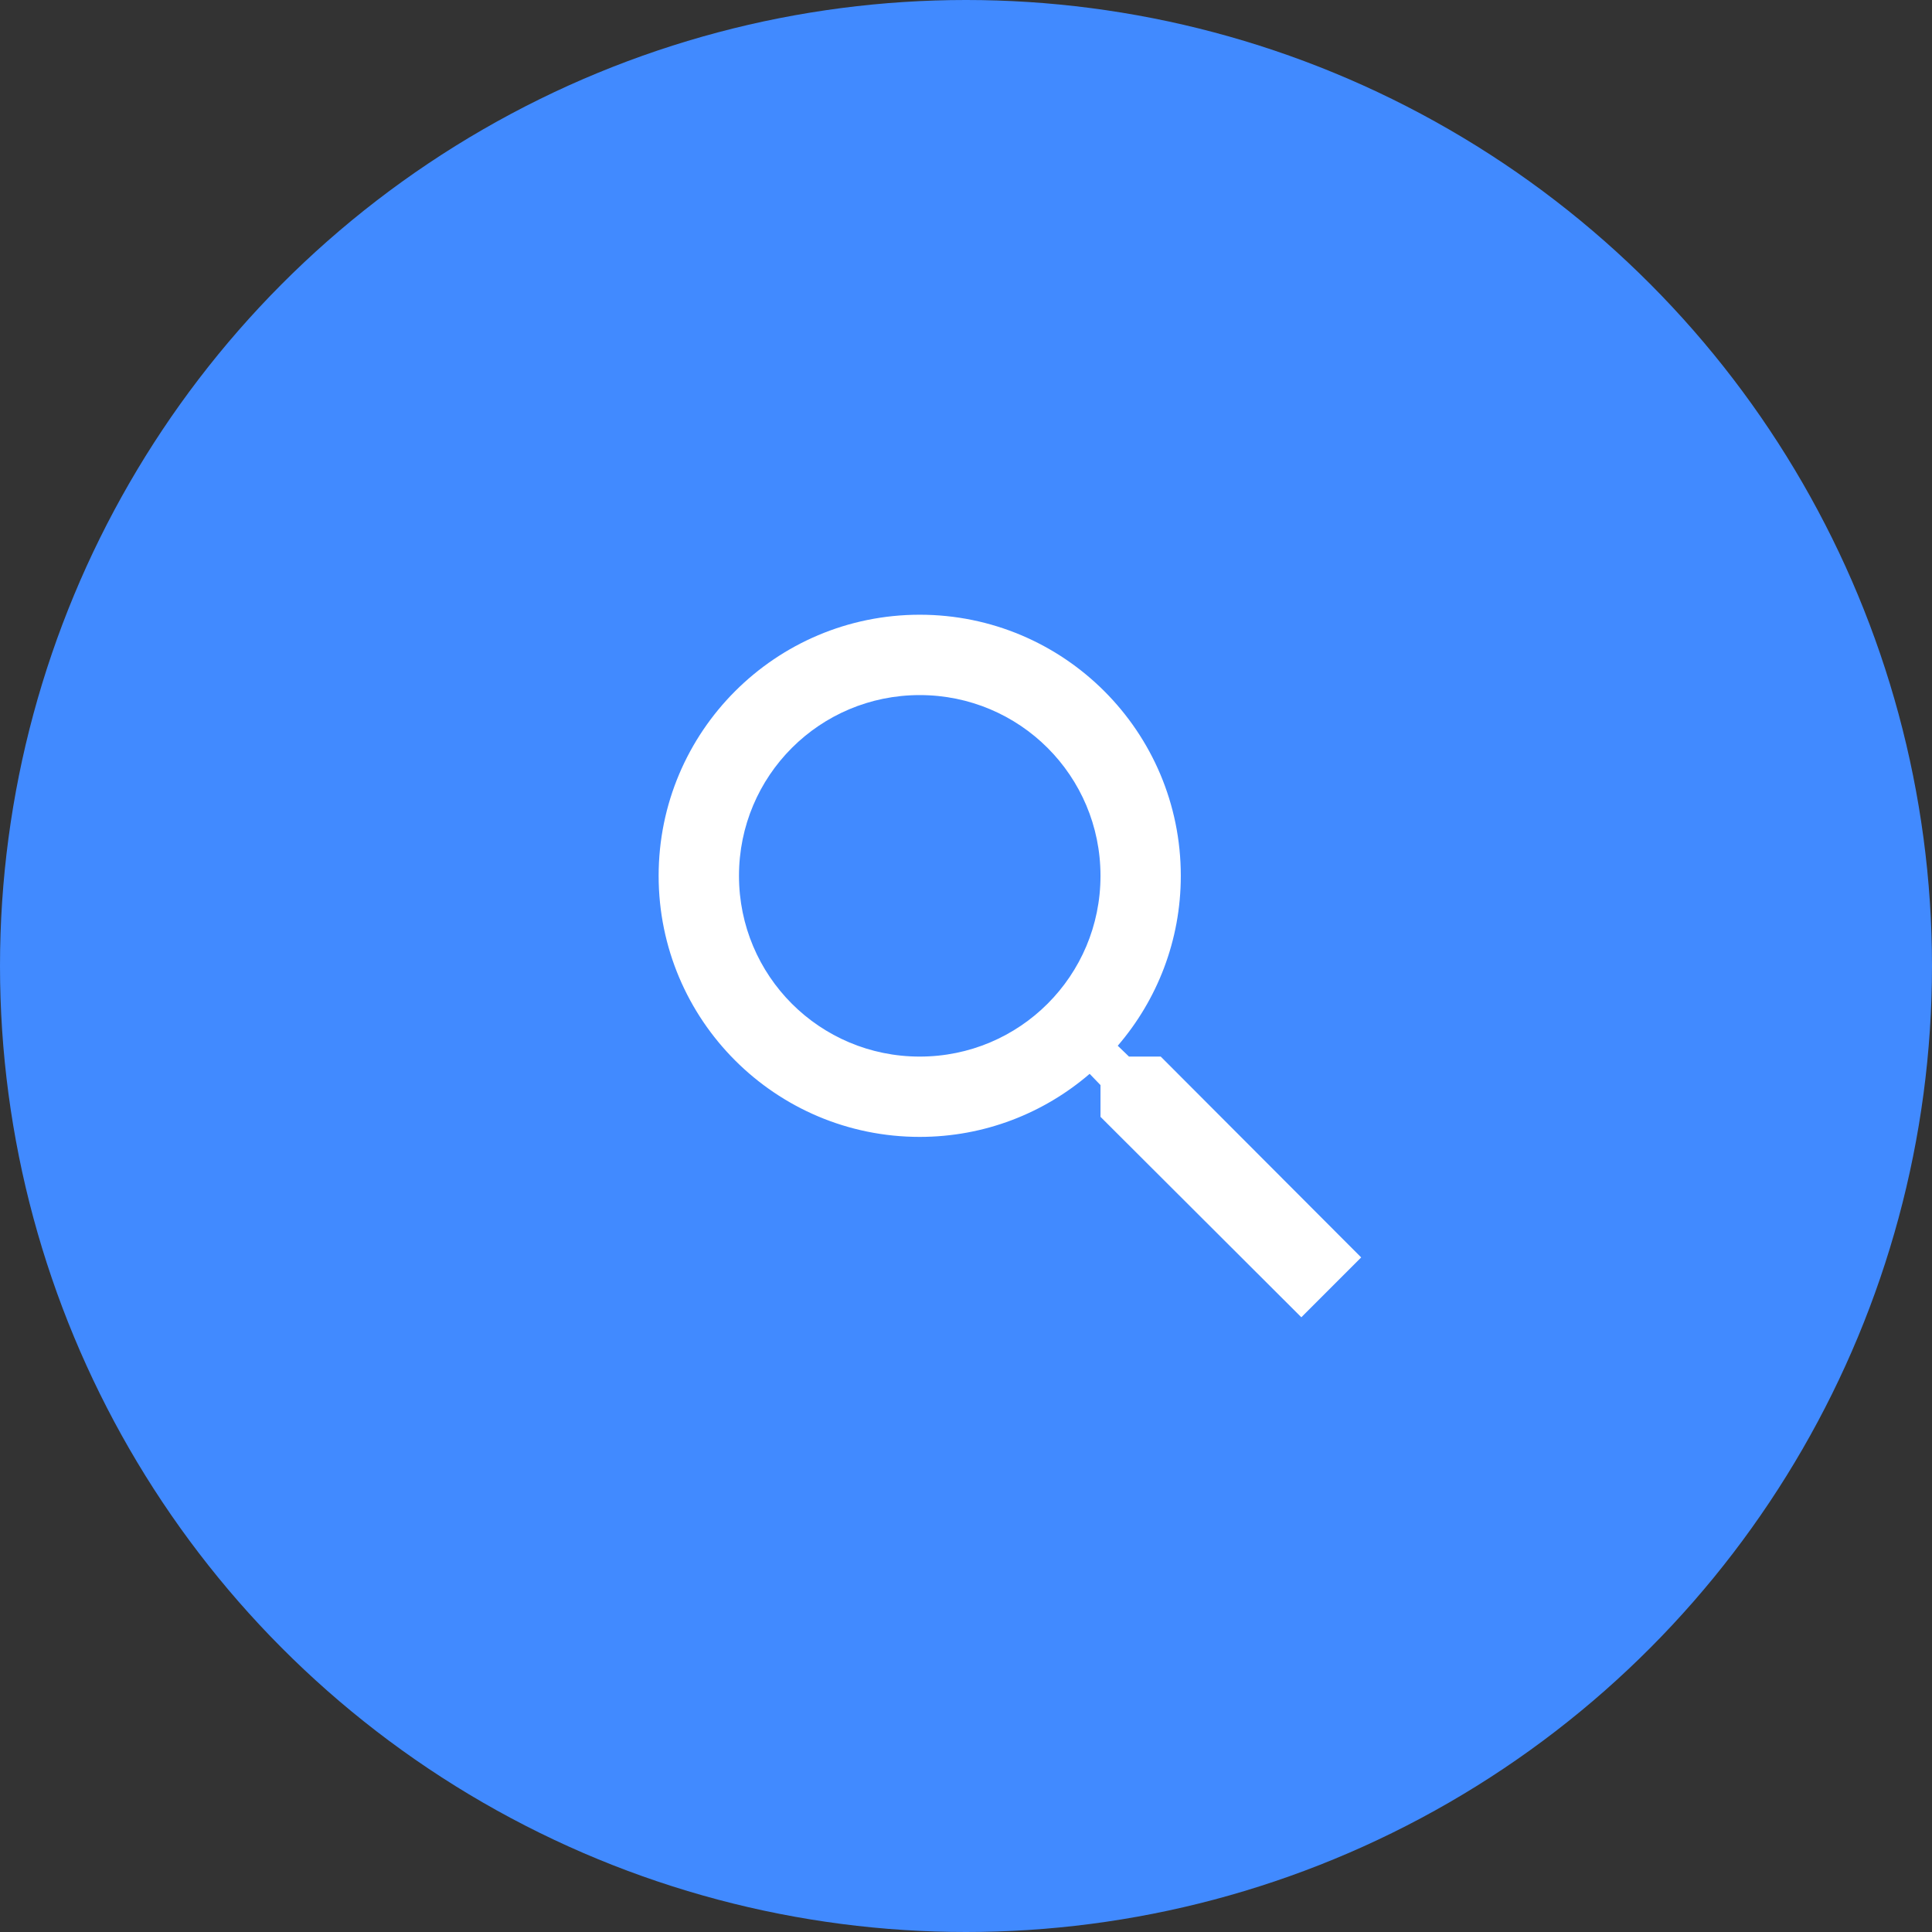 <svg width="44" height="44" viewBox="0 0 44 44" fill="none" xmlns="http://www.w3.org/2000/svg">
<rect x="0" y="0" width="44" height="44" fill="#333333" stroke="none"/>
<circle cx="22" cy="22" r="22" fill="#418AFF"/>
<path d="M26.435 24.063H25.712L25.456 23.816C26.353 22.773 26.892 21.419 26.892 19.946C26.892 16.662 24.23 14 20.946 14C17.662 14 15 16.662 15 19.946C15 23.23 17.662 25.892 20.946 25.892C22.419 25.892 23.773 25.353 24.816 24.456L25.063 24.712V25.435L29.637 30L31 28.637L26.435 24.063V24.063ZM20.946 24.063C18.668 24.063 16.83 22.224 16.83 19.946C16.83 17.668 18.668 15.83 20.946 15.83C23.224 15.83 25.063 17.668 25.063 19.946C25.063 22.224 23.224 24.063 20.946 24.063Z" fill="white"/>
</svg>
